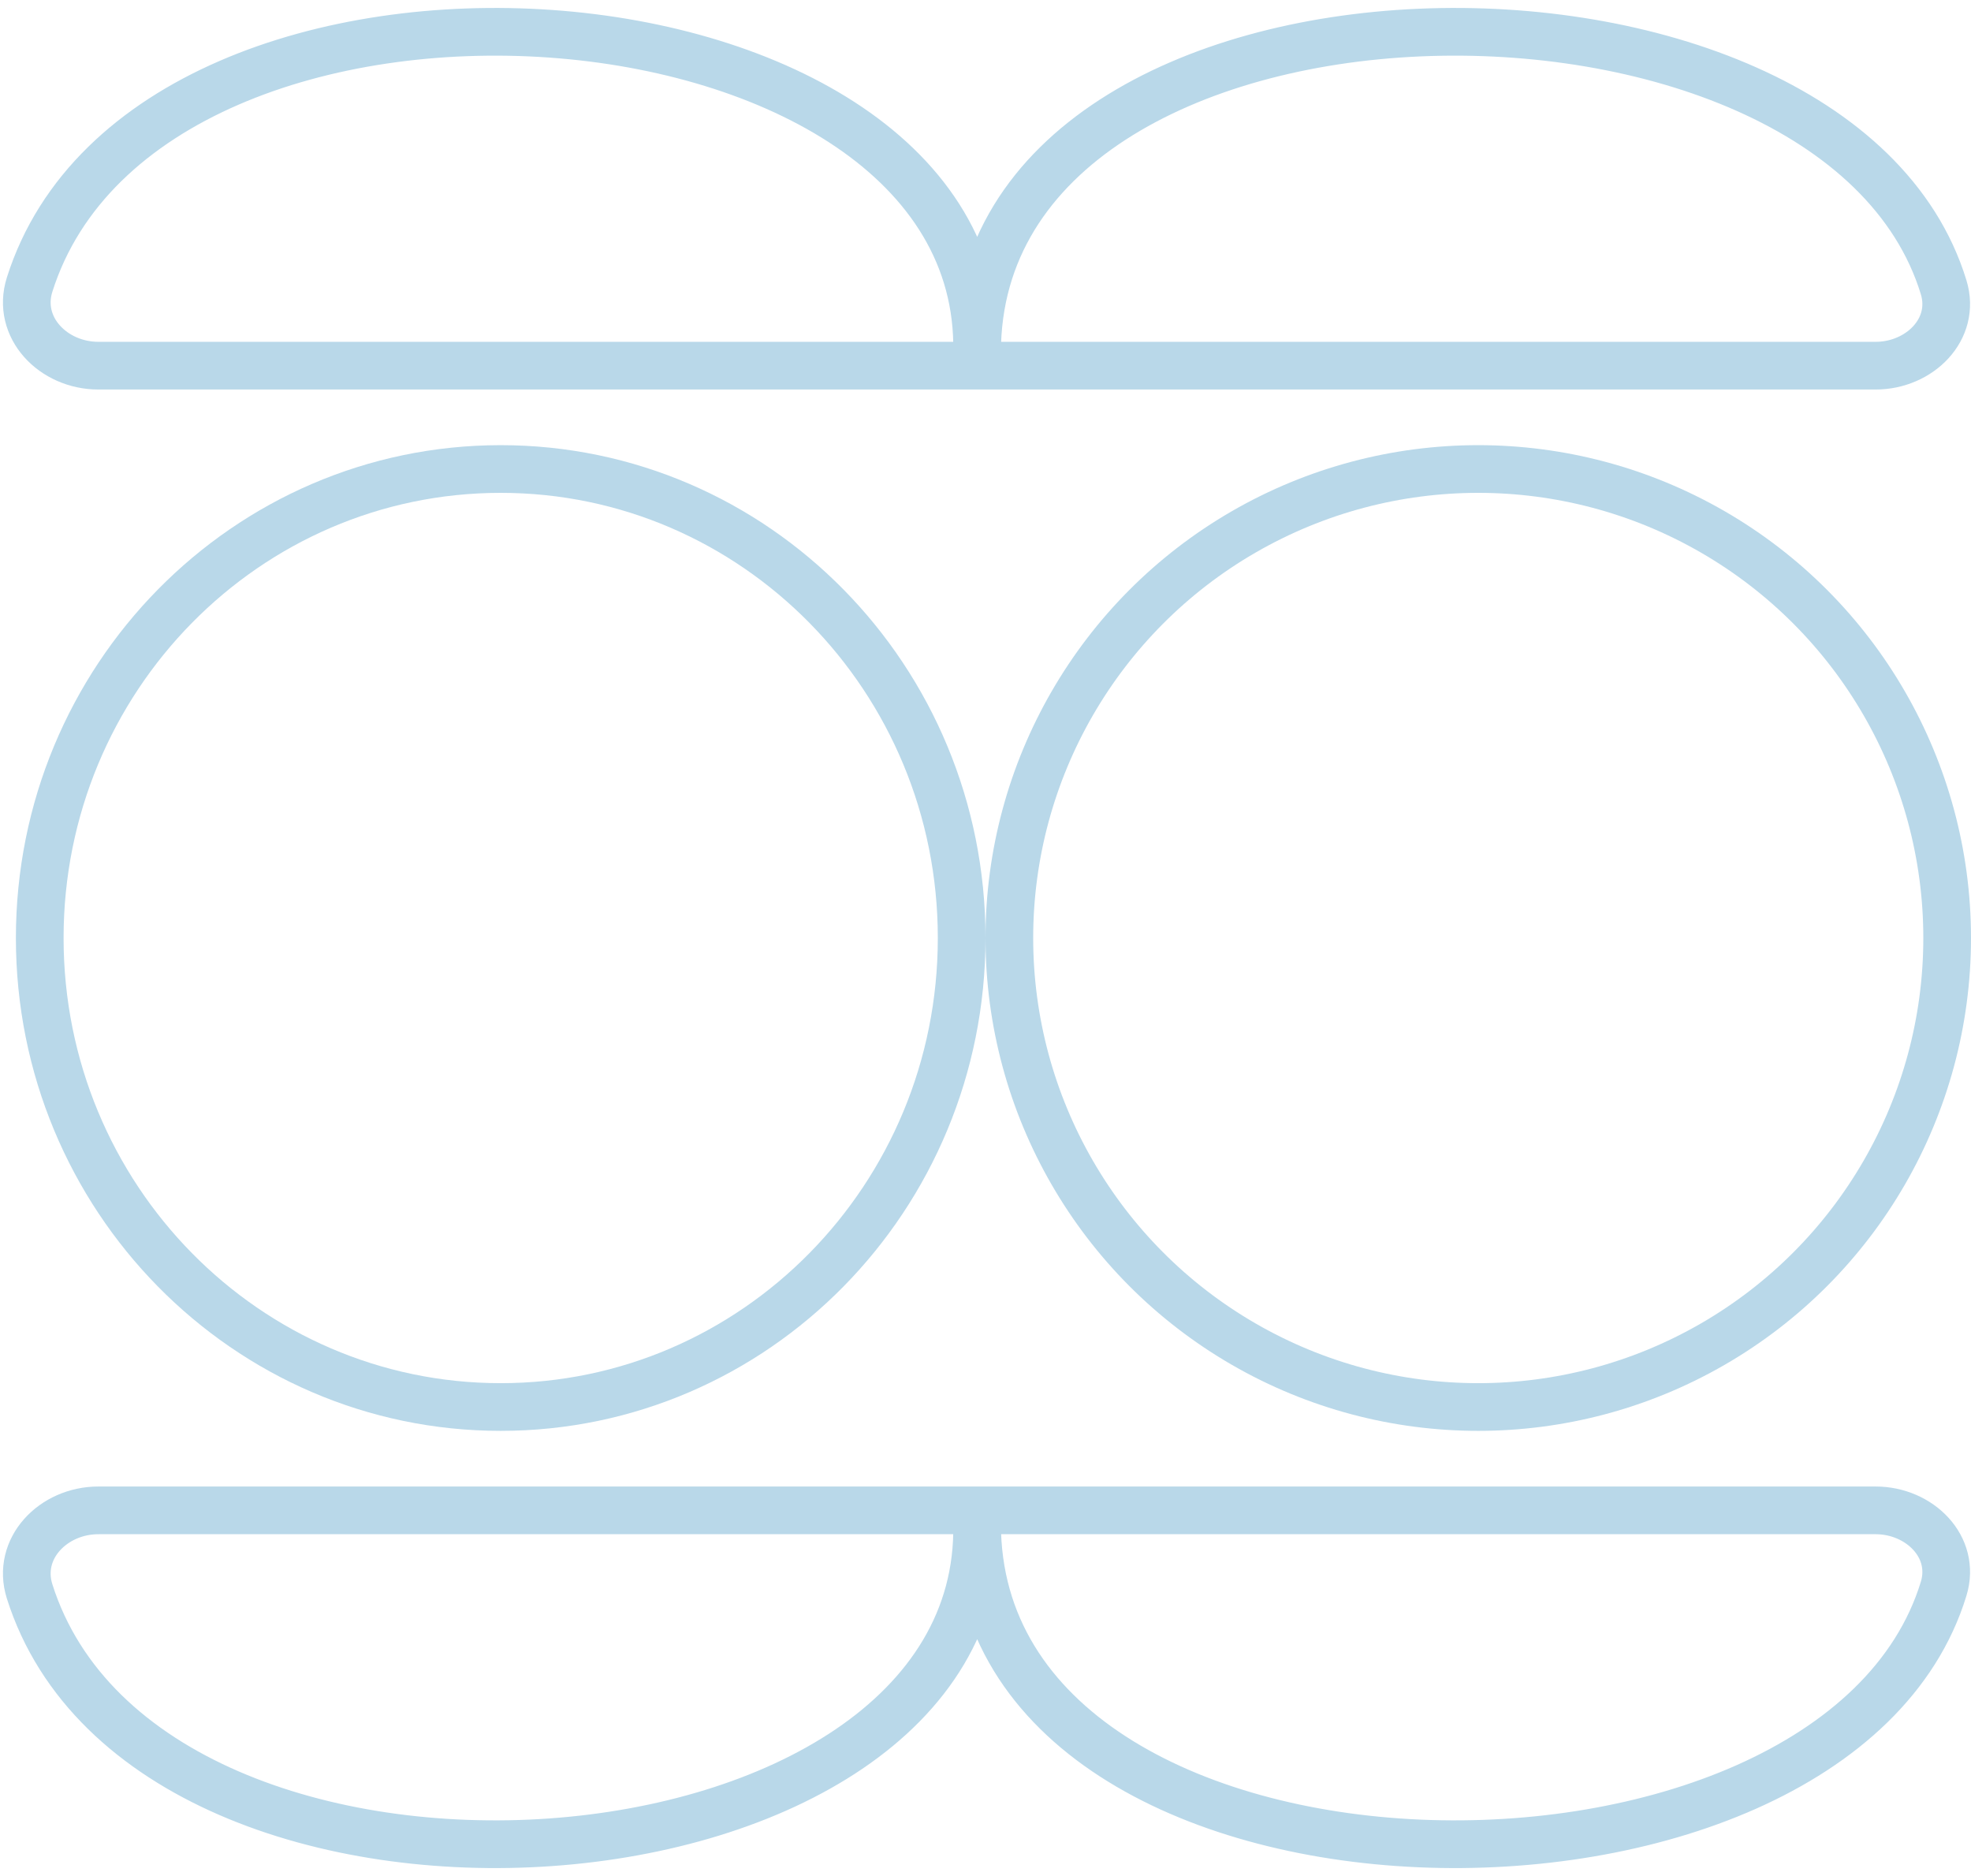 <svg width="124" height="118" viewBox="0 0 124 118" fill="none" xmlns="http://www.w3.org/2000/svg">
<path d="M60.5 59C60.5 75.316 47.493 88.5 31.5 88.5C15.507 88.5 2.5 75.316 2.5 59C2.5 42.684 15.507 29.5 31.5 29.5C47.493 29.5 60.5 42.684 60.5 59Z" stroke="#B9D8E9" stroke-width="3"/>
<circle cx="93" cy="59" r="29.5" stroke="#B9D8E9" stroke-width="3"/>
<path d="M61.47 22.169C61.47 -3.517 115.387 -4.43 122.278 18.066C123.087 20.706 120.761 23 118 23H6.186C3.353 23 1.009 20.599 1.864 17.899C9.336 -5.698 61.967 -1.992 61.47 22.169Z" stroke="#B9D8E9" stroke-width="3"/>
<path d="M61.47 95.832C61.47 121.517 115.387 122.43 122.278 99.934C123.087 97.294 120.761 95 118 95H6.186C3.353 95 1.009 97.401 1.864 100.101C9.336 123.698 61.967 119.993 61.47 95.832Z" stroke="#B9D8E9" stroke-width="3"/>
</svg>
